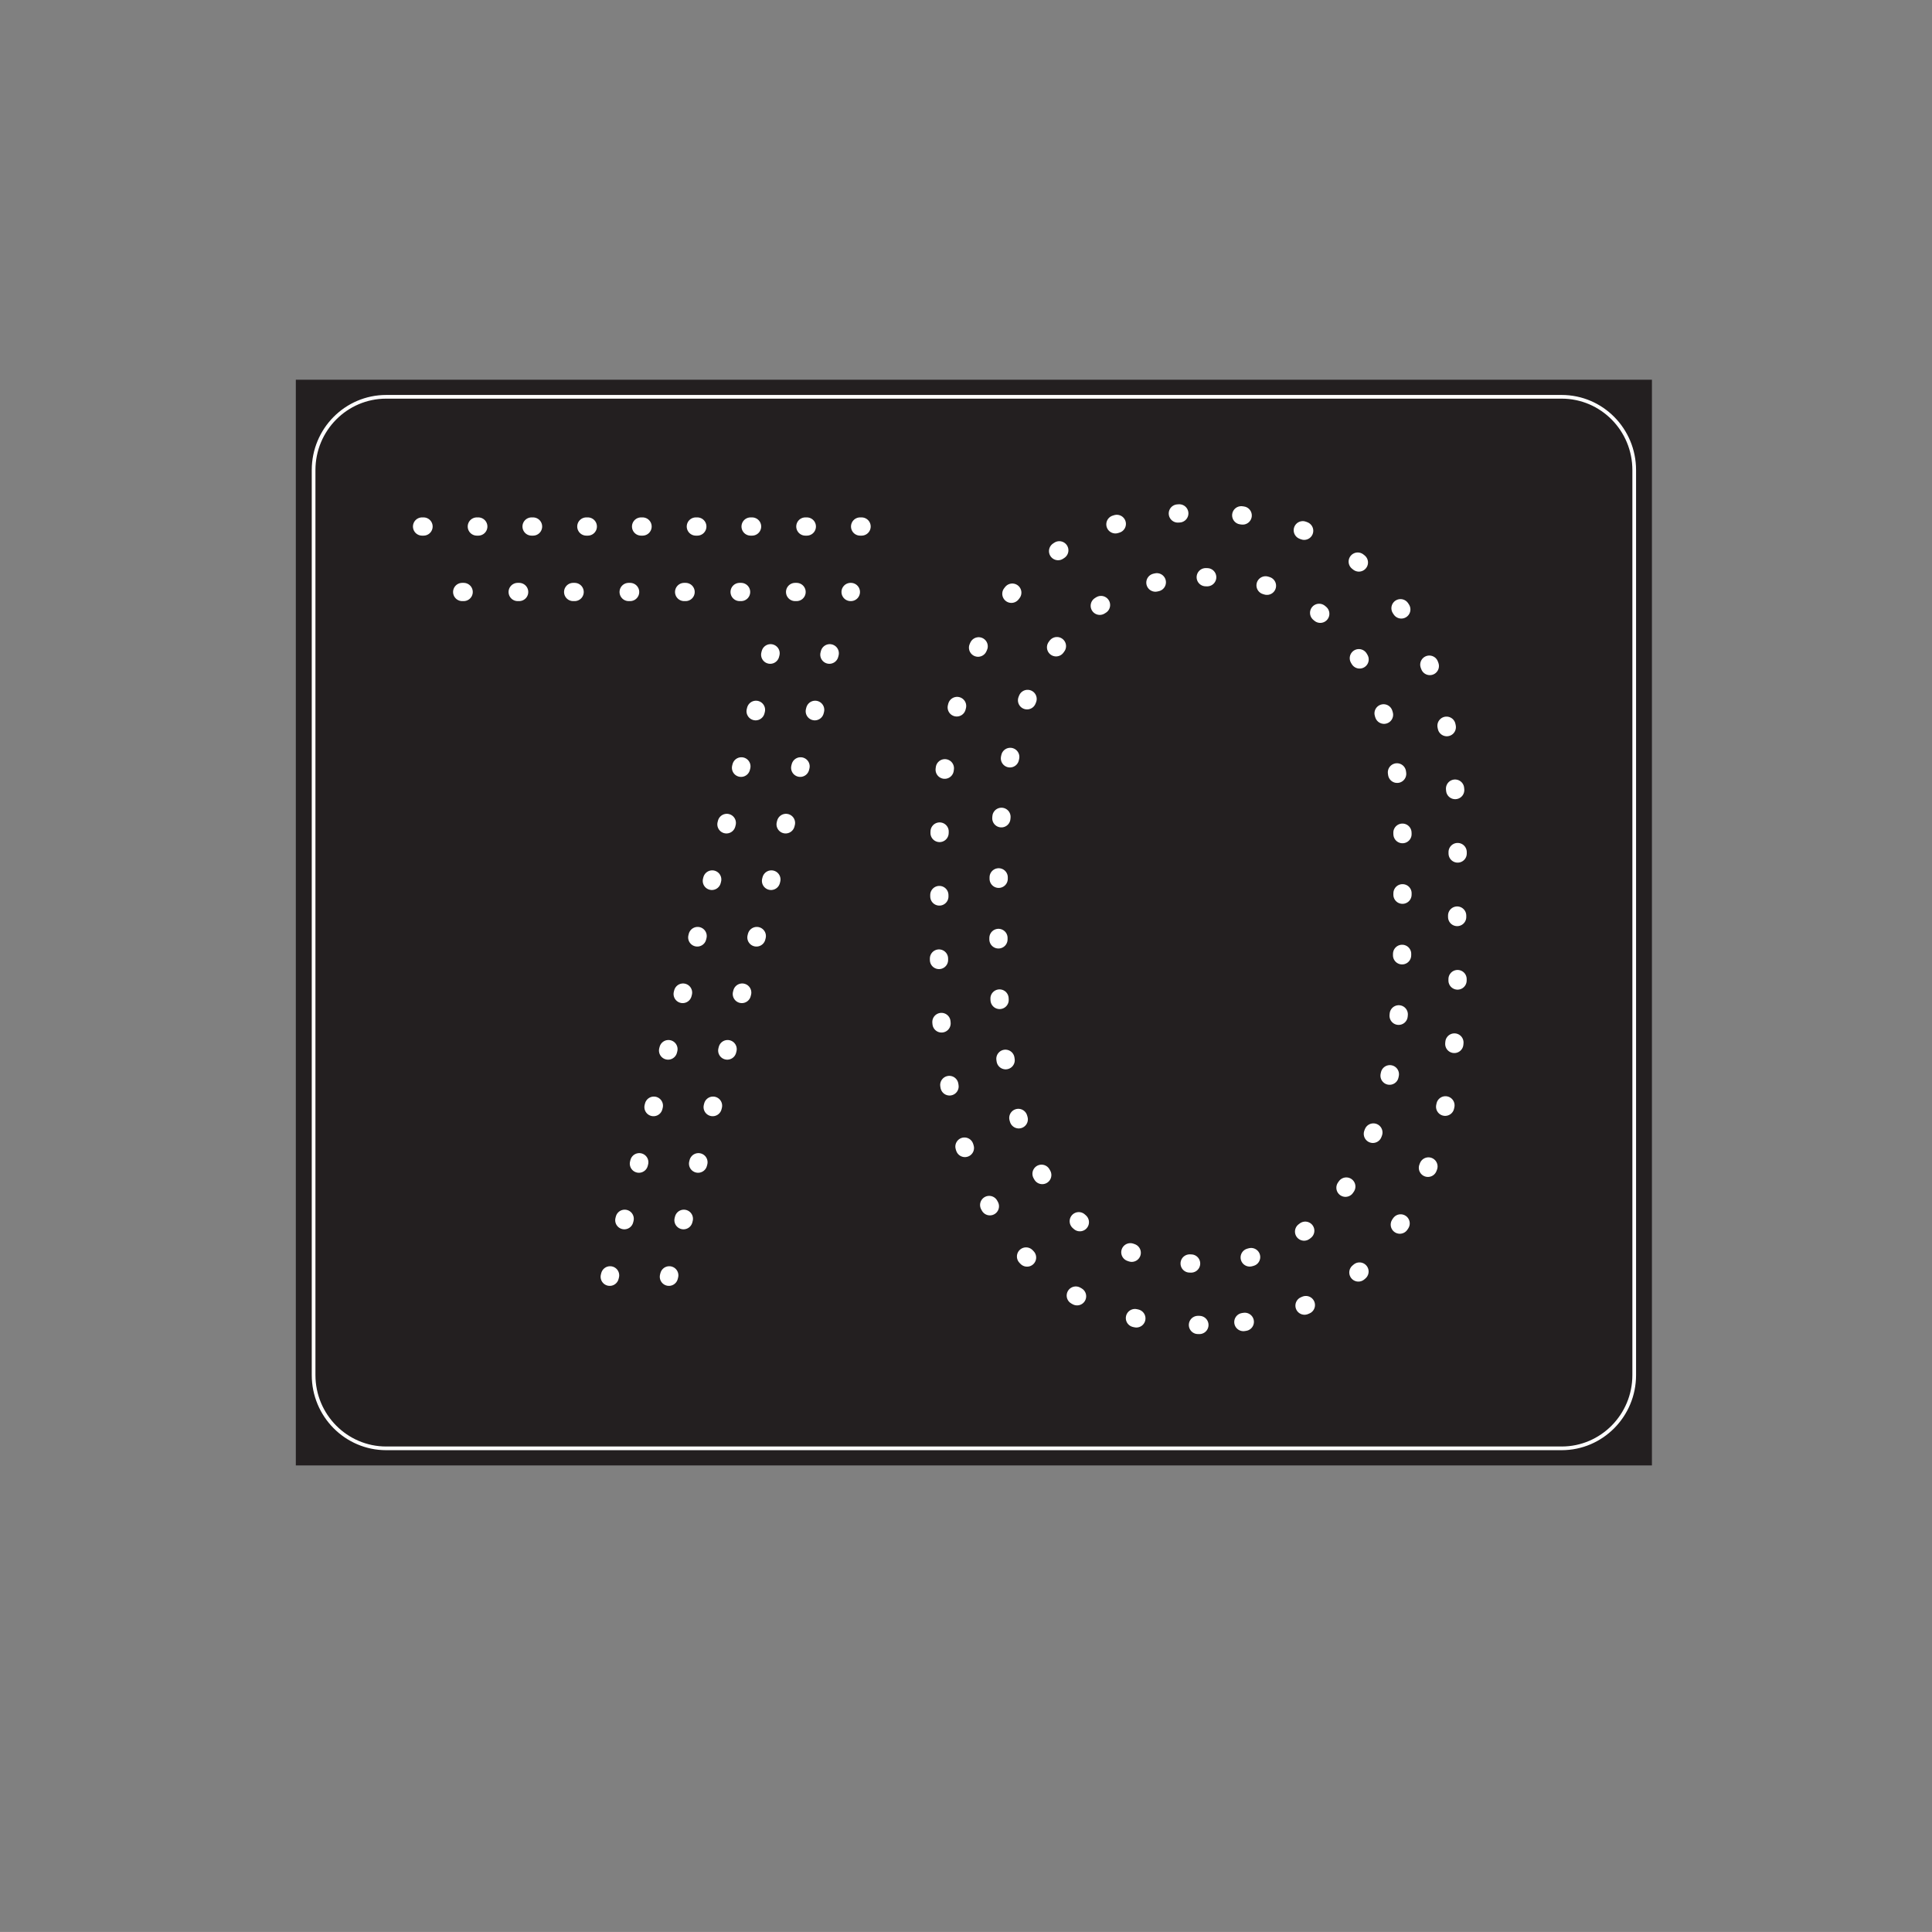 <?xml version="1.0" encoding="utf-8"?>
<!-- Generator: Adobe Illustrator 16.0.0, SVG Export Plug-In . SVG Version: 6.00 Build 0)  -->
<!DOCTYPE svg PUBLIC "-//W3C//DTD SVG 1.1//EN" "http://www.w3.org/Graphics/SVG/1.1/DTD/svg11.dtd">
<svg version="1.1" xmlns="http://www.w3.org/2000/svg" xmlns:xlink="http://www.w3.org/1999/xlink" x="0px" y="0px"
	 width="50.315px" height="50.314px" viewBox="0 0 50.315 50.314" enable-background="new 0 0 50.315 50.314" xml:space="preserve">
<rect x="0" y="0" width="50.315" height="50.314" fill="#808080" stroke="none"/>
<g id="Layer_6">
</g>
<g id="Layer_5">
</g>
<g id="Layer_4">
	<rect x="7.704" y="9.889" fill="#231F20" width="35.317" height="28.275"/>
	<path fill="none" stroke="#FFFFFF" stroke-width="0.096" d="M40.67,37.719c1.044,0,1.89-0.855,1.89-1.909V12.242
		c0-1.054-0.846-1.908-1.89-1.908H10.058c-1.044,0-1.891,0.854-1.891,1.908v23.568c0,1.054,0.847,1.909,1.891,1.909H40.67z"/>
	<path fill="none" stroke="#FFFFFF" stroke-width="0.475" stroke-linecap="round" stroke-dasharray="0.038,1.54" d="M31.401,15.032
		c5.775,0,5.115,7.371,5.115,8.692c0,1.43,0.33,9.186-5.28,9.186c-5.666,0-5.227-7.261-5.227-9.186
		C26.01,21.907,25.735,15.032,31.401,15.032z"/>
	<path fill="none" stroke="#FFFFFF" stroke-width="0.475" stroke-linecap="round" stroke-dasharray="0.038,1.616" d="M31.236,34.506
		c-7.427,0-6.767-9.213-6.767-10.782c0-1.7-0.66-10.369,6.77-10.369c7.367,0,6.708,8.081,6.708,10.369
		C37.947,25.882,38.606,34.506,31.236,34.506z"/>
	<rect fill="none" width="50.315" height="50.314"/>
	
		<line fill="none" stroke="#FFFFFF" stroke-width="0.475" stroke-linecap="round" stroke-dasharray="0.038,1.407" x1="12.037" y1="15.417" x2="22.159" y2="15.417"/>
	
		<line fill="none" stroke="#FFFFFF" stroke-width="0.475" stroke-linecap="round" stroke-dasharray="0.038,1.388" x1="10.992" y1="13.712" x2="22.599" y2="13.712"/>
	<polyline fill="none" stroke="#FFFFFF" stroke-width="0.475" stroke-linecap="round" stroke-dasharray="0.038,1.483" points="
		21.609,17.013 21.609,17.013 17.153,34.286 	"/>
	<polyline fill="none" stroke="#FFFFFF" stroke-width="0.475" stroke-linecap="round" stroke-dasharray="0.038,1.483" points="
		20.068,17.013 20.068,17.013 15.612,34.286 	"/>
</g>
<g id="Layer_3">
</g>
<g id="Layer_2">
</g>
</svg>
